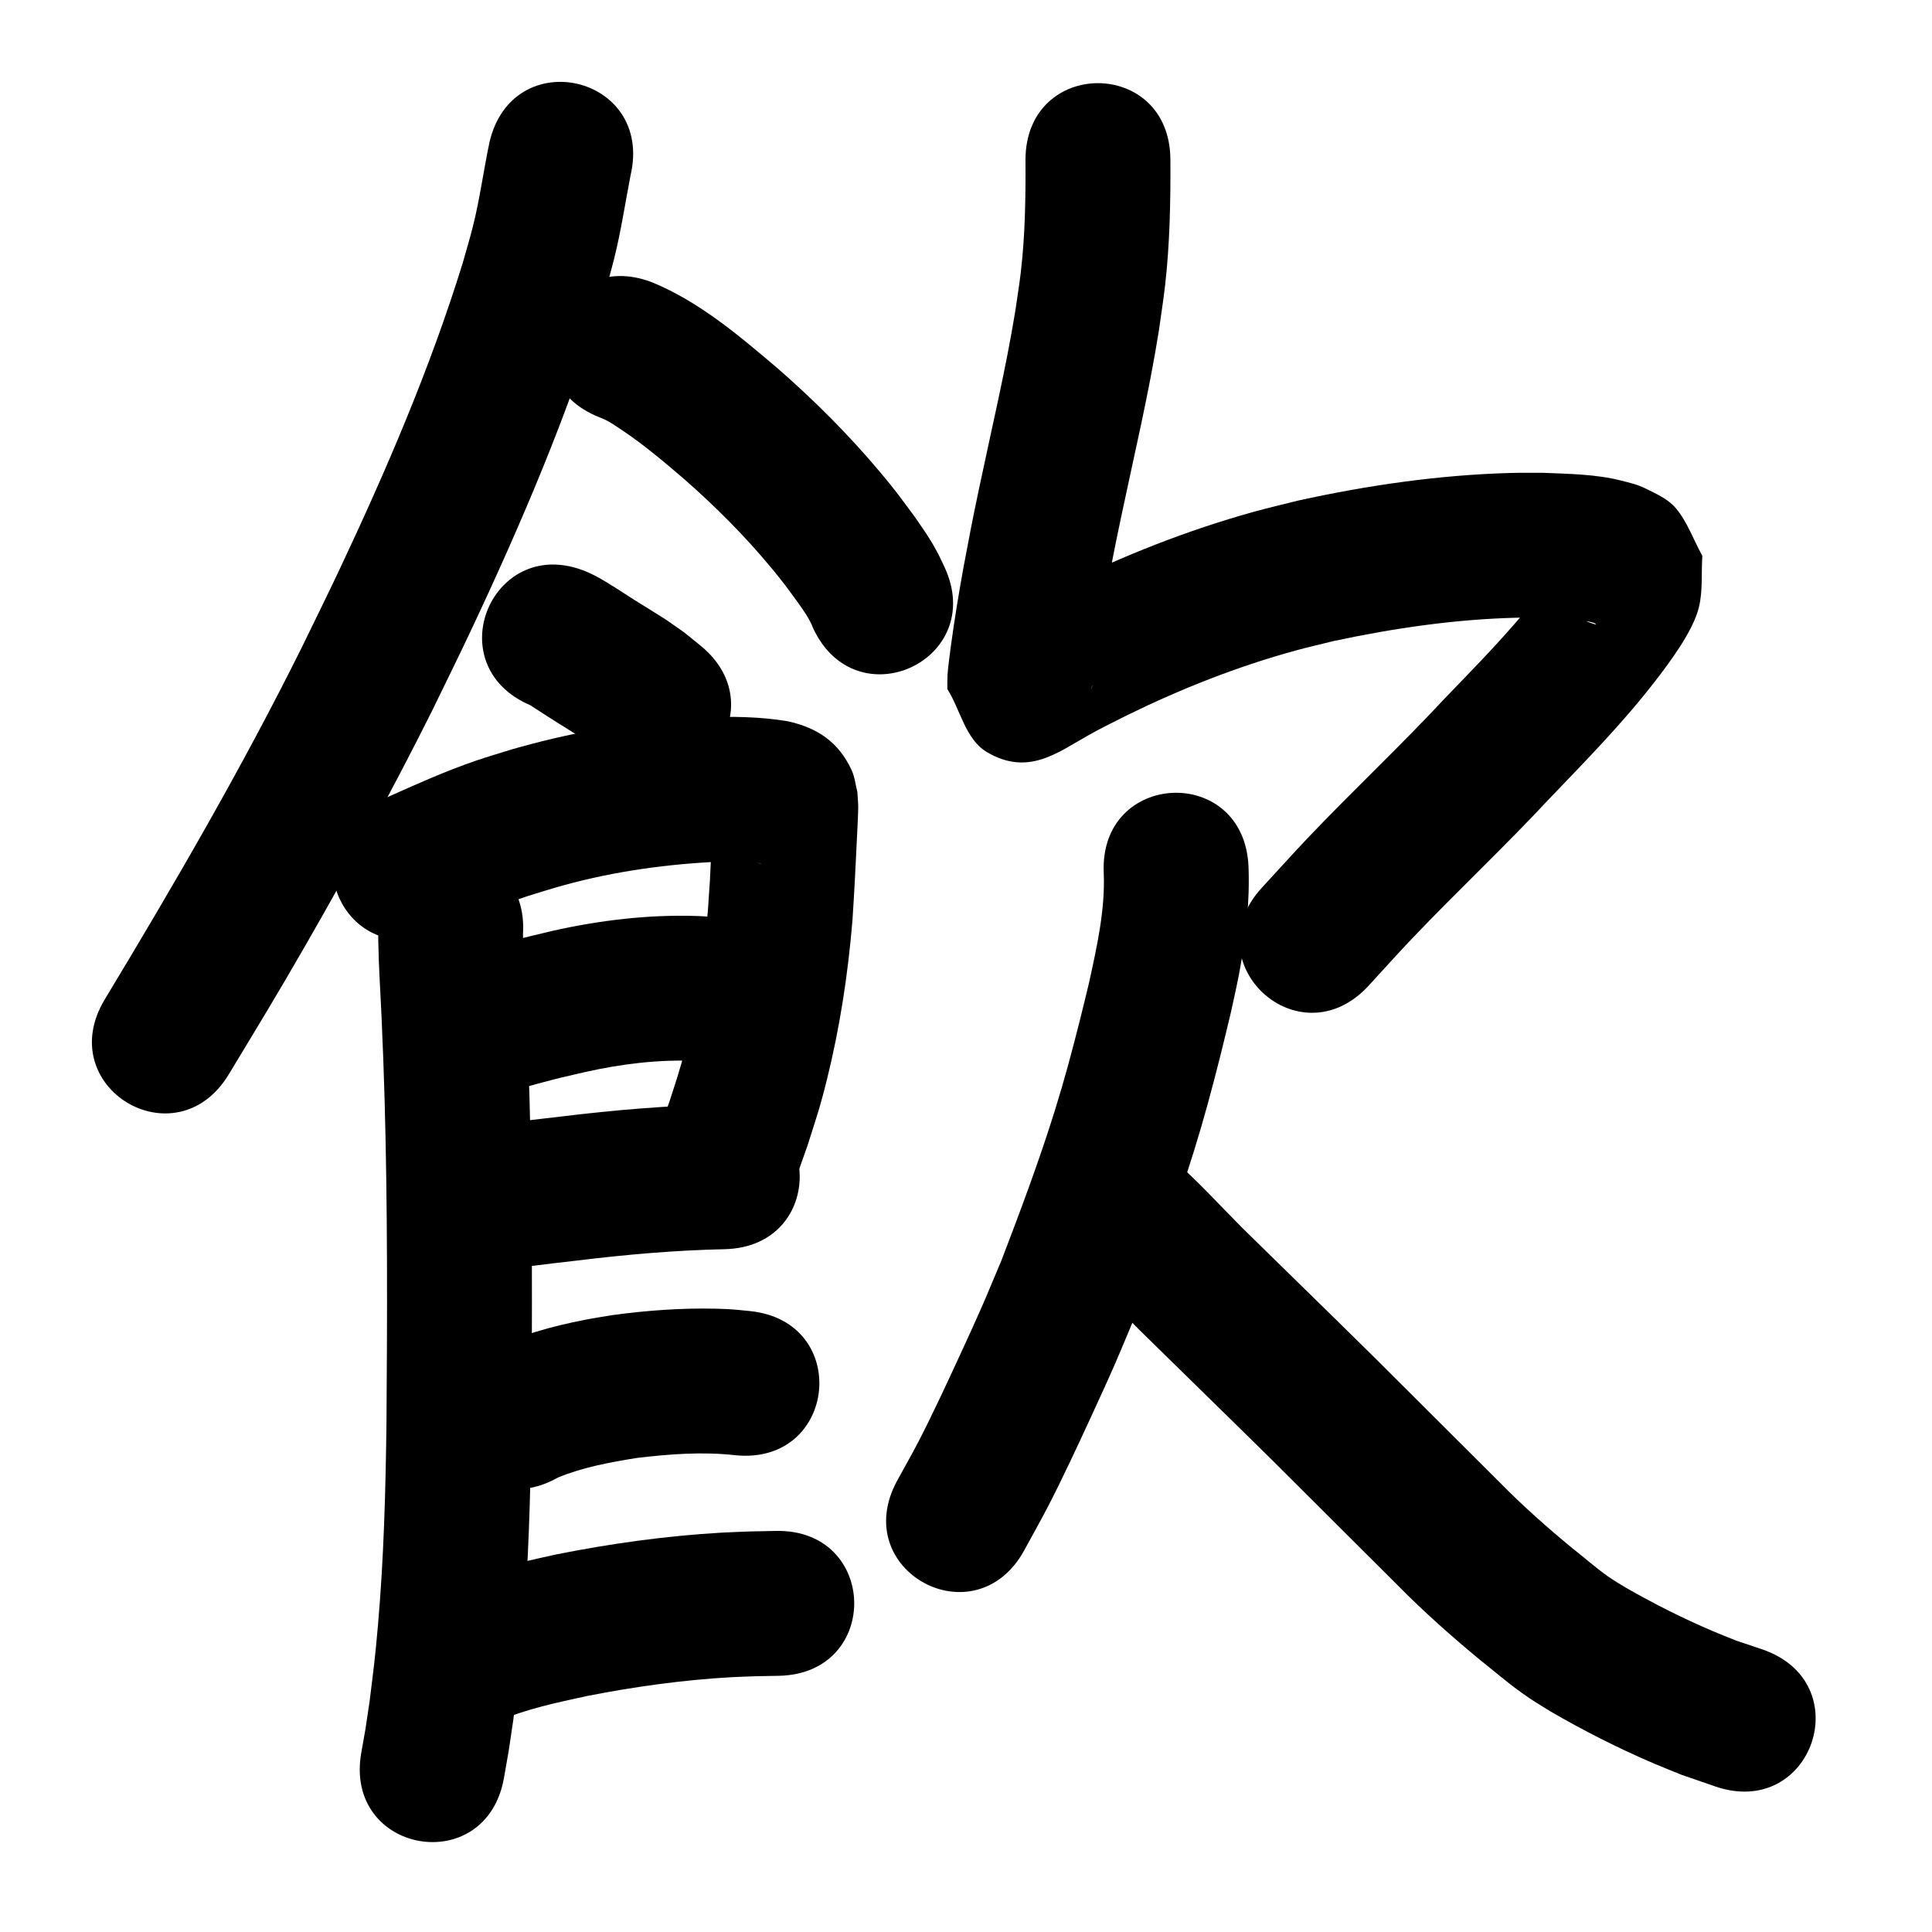 <?xml version="1.0" ?>
<svg xmlns="http://www.w3.org/2000/svg" viewBox="0 0 1000 1000">
<path d="m 253.337,73.694 c -3.095,14.679 -5.01,29.571 -8.717,44.126 -1.572,6.174 -3.431,12.271 -5.147,18.407 -16.916,54.65 -39.618,107.383 -63.994,159.075 -6.35,13.466 -12.981,26.797 -19.472,40.196 -30.936,62.227 -65.878,122.315 -101.772,181.776 -27.404,45.404 36.808,84.159 64.211,38.754 v 0 c 15.838,-26.247 24.317,-40.008 39.975,-67.257 22.76,-39.607 44.633,-79.742 65.089,-120.59 6.72,-13.885 13.587,-27.699 20.159,-41.654 26.047,-55.31 50.211,-111.77 68.087,-170.299 2.032,-7.407 4.233,-14.771 6.096,-22.222 3.584,-14.335 5.749,-28.925 8.556,-43.412 11.95,-51.669 -61.121,-68.569 -73.071,-16.9 z"/>
<path d="m 310.517,216.092 c 0.893,0.375 1.814,0.689 2.68,1.124 3.116,1.566 5.998,3.566 8.892,5.51 11.317,7.599 21.54,16.271 31.891,25.119 16.136,14.133 31.334,29.352 45.058,45.848 6.531,7.85 8.361,10.558 14.175,18.455 2.873,4.129 5.863,8.229 7.642,12.964 22.358,48.09 90.367,16.47 68.009,-31.619 v 0 c -1.304,-2.68 -2.492,-5.42 -3.912,-8.04 -4.049,-7.472 -6.581,-10.772 -11.451,-17.918 -7.38,-9.932 -9.594,-13.191 -17.847,-23.032 -16.205,-19.32 -34.074,-37.193 -53.064,-53.772 -19.983,-16.946 -40.453,-34.458 -64.942,-44.559 -49.442,-19.184 -76.572,50.737 -27.131,69.921 z"/>
<path d="m 274.498,365.04 c 9.922,6.544 20.081,12.768 30.148,19.101 7.573,5.438 4.099,2.703 10.493,8.119 41.013,33.621 88.561,-24.38 47.548,-58.002 v 0 c -11.735,-9.455 -5.7,-4.919 -18.108,-13.602 -2.773,-1.744 -5.547,-3.488 -8.32,-5.232 -2.564,-1.589 -5.136,-3.164 -7.691,-4.768 -6.737,-4.229 -13.275,-8.778 -20.297,-12.538 -1.394,-0.747 -2.857,-1.359 -4.285,-2.038 -48.762,-20.851 -78.25,48.108 -29.488,68.96 z"/>
<path d="m 223.678,484.01 c 12.203,-4.599 23.838,-10.542 35.981,-15.295 12.143,-4.754 14.517,-5.213 27.302,-9.151 26.582,-7.753 53.828,-11.858 81.428,-13.374 6.588,-0.202 13.182,-0.199 19.761,0.212 0.995,0.062 4.747,0.103 6.077,0.692 -10.204,-1.63 -17.638,-9.839 -22.235,-18.618 -1.258,-2.402 -1.625,-5.173 -2.438,-7.759 -0.112,-0.58 -0.1,-2.284 -0.336,-1.741 -0.39,0.899 -0.13,1.955 -0.181,2.933 -0.134,2.575 -0.255,5.151 -0.375,7.726 -0.178,3.817 -0.342,7.635 -0.517,11.452 -0.873,18.933 -0.397,10.233 -1.756,30.359 -2.024,23.946 -5.71,47.797 -11.599,71.11 -2.873,11.373 -4.848,16.945 -8.37,27.876 -1.265,3.528 -2.531,7.057 -3.796,10.585 -17.812,49.952 52.831,75.142 70.643,25.19 v 0 c 1.529,-4.308 3.058,-8.615 4.586,-12.923 4.423,-13.907 6.47,-19.63 10.095,-34.214 6.735,-27.098 10.976,-54.794 13.272,-82.608 0.959,-14.402 1.683,-28.786 2.354,-43.202 0.111,-2.389 0.671,-12.872 0.632,-15.624 -0.037,-2.599 -0.296,-5.189 -0.443,-7.784 -0.978,-3.718 -1.327,-7.662 -2.935,-11.154 -6.829,-14.827 -17.955,-22.05 -33.162,-25.391 -14.405,-2.402 -29.046,-2.534 -43.615,-1.993 -4.384,0.264 -8.775,0.436 -13.153,0.793 -29.188,2.378 -58.117,7.717 -86.246,15.851 -6.022,1.894 -12.092,3.643 -18.067,5.681 -15.918,5.43 -31.237,12.347 -46.574,19.202 -50.323,16.737 -26.654,87.904 23.669,71.167 z"/>
<path d="m 245.779,568.264 c 11.09,-1.093 21.795,-4.485 32.517,-7.337 13.785,-3.666 10.379,-2.753 24.641,-6.061 18.832,-4.208 38.176,-6.588 57.499,-5.738 2.469,0.109 4.925,0.416 7.388,0.625 1.781,0.28 3.562,0.561 5.342,0.841 52.51,7.43 63.018,-66.83 10.508,-74.26 v 0 c -3.448,-0.459 -6.895,-0.919 -10.343,-1.378 -4.1,-0.275 -8.193,-0.685 -12.299,-0.825 -25.246,-0.861 -50.504,2.179 -75.112,7.692 -15.372,3.595 -30.636,7.577 -45.881,11.662 -52.877,4.058 -47.138,78.838 5.739,74.78 z"/>
<path d="m 251.965,659.008 c 15.531,-3.09 31.299,-4.745 47.012,-6.582 25.242,-3.081 50.576,-5.301 76.003,-5.842 53.02,-1.171 51.364,-76.153 -1.656,-74.982 v 0 c -27.785,0.634 -55.48,2.941 -83.064,6.332 -19.696,2.307 -39.542,4.295 -58.856,8.947 -51.001,14.539 -30.44,86.666 20.561,72.126 z"/>
<path d="m 195.854,478.782 c -0.021,2.726 -0.108,5.453 -0.065,8.178 0.214,13.479 1.159,26.968 1.743,40.433 0.94,21.665 0.791,19.037 1.539,41.833 1.568,55.945 1.389,111.924 0.962,167.883 -0.437,34.72 -1.385,69.451 -4.397,104.055 -1.574,18.087 -2.242,22.362 -4.37,39.716 -2.815,18.707 -1.363,9.941 -4.266,26.311 -9.202,52.229 64.66,65.242 73.862,13.014 v 0 c 3.322,-18.957 1.675,-8.883 4.851,-30.237 2.287,-18.812 3.028,-23.626 4.71,-43.167 3.123,-36.291 4.162,-72.711 4.607,-109.121 0.432,-56.972 0.61,-113.964 -1,-170.921 -0.912,-27.669 -2.148,-55.321 -3.345,-82.977 3.536,-52.915 -71.298,-57.915 -74.833,-5 z"/>
<path d="m 288.82,764.763 c 12.991,-5.375 26.879,-7.867 40.682,-10.115 16.892,-2.005 34.052,-3.356 51.013,-1.431 52.758,5.396 60.389,-69.215 7.631,-74.611 v 0 c -7.793,-0.751 -9.504,-1.047 -17.741,-1.232 -17.803,-0.399 -35.635,0.913 -53.268,3.3 -4.664,0.794 -9.347,1.481 -13.991,2.383 -17.601,3.418 -35.134,8.216 -51.168,16.379 -46.194,26.051 -9.352,91.379 36.842,65.328 z"/>
<path d="m 257.645,890.944 c 14.721,-6.426 30.622,-9.689 46.242,-13.103 24.714,-4.849 49.73,-8.327 74.886,-9.737 4.329,-0.243 8.664,-0.337 12.996,-0.505 3.769,-0.068 7.538,-0.137 11.307,-0.205 53.024,-1.002 51.606,-75.989 -1.417,-74.987 v 0 c -4.305,0.084 -8.611,0.169 -12.916,0.253 -5.139,0.214 -10.282,0.343 -15.416,0.642 -28.75,1.677 -57.342,5.666 -85.574,11.295 -22.057,4.891 -44.449,9.841 -64.849,19.877 -47.001,24.565 -12.261,91.034 34.739,66.469 z"/>
<path d="m 530.789,82.816 c 0.117,19.459 -0.171,38.956 -2.448,58.306 -0.773,6.572 -1.86,13.104 -2.791,19.656 -5.02,30.767 -12.283,61.097 -18.691,91.588 -4.145,19.724 -4.515,22.141 -8.155,41.281 -2.487,13.641 -4.709,27.331 -6.579,41.07 -0.317,2.329 -1.514,11.427 -1.673,14.338 -0.137,2.515 -0.076,5.038 -0.115,7.557 6.82,10.885 9.409,26.109 20.461,32.654 21.412,12.68 36.664,0.154 52.651,-8.747 7.536,-4.195 12.308,-6.476 20.284,-10.491 27.806,-13.594 56.728,-25.033 86.595,-33.243 6.636,-1.824 13.356,-3.331 20.034,-4.996 31.104,-6.648 62.783,-11.275 94.62,-12.06 4.654,-0.115 9.311,-0.011 13.966,-0.017 8.152,0.374 12.634,0.336 20.405,1.496 1.934,0.289 3.875,0.624 5.742,1.208 0.397,0.124 1.296,0.989 0.898,0.869 -10.765,-3.263 -7.89,-4.312 -17.317,-16.205 -0.713,-3.583 -0.492,-7.488 -2.139,-10.75 -0.447,-0.886 -1.749,1.012 -2.402,1.759 -2.651,3.033 -4.912,6.387 -7.453,9.513 -4.129,5.08 -8.247,10.174 -12.553,15.104 -12.864,14.727 -22.444,24.335 -36.21,38.68 -22.816,24.501 -47.257,47.42 -70.354,71.646 -8.251,8.654 -16.223,17.57 -24.334,26.355 -35.955,38.984 19.177,89.832 55.132,50.848 v 0 c 7.543,-8.189 14.947,-16.507 22.629,-24.566 23.329,-24.474 48.021,-47.626 71.066,-72.378 18.942,-19.777 38.208,-39.366 54.94,-61.111 7.437,-9.665 19.381,-25.576 22.358,-37.89 2.088,-8.638 1.18,-17.734 1.77,-26.6 -4.591,-8.237 -7.69,-17.504 -13.773,-24.71 -4.011,-4.752 -10.094,-7.361 -15.652,-10.15 -4.009,-2.012 -8.457,-3.036 -12.807,-4.132 -13.102,-3.301 -26.834,-3.399 -40.226,-3.983 -5.736,0.033 -11.474,-0.063 -17.207,0.099 -36.819,1.044 -73.454,6.366 -109.396,14.244 -7.824,1.983 -15.696,3.783 -23.472,5.948 -34.014,9.475 -66.971,22.532 -98.651,38.068 -10.887,5.506 -14.055,6.957 -24.271,12.657 -2.547,1.421 -5.105,2.83 -7.557,4.408 -0.131,0.084 -0.172,0.447 -0.018,0.467 9.812,1.256 21.498,-2.52 29.492,3.307 9.647,7.033 11.821,20.745 17.731,31.118 -0.359,2.229 -0.603,3.941 0.172,-2.761 1.123,-9.728 2.603,-19.432 4.205,-29.09 0.86,-5.182 1.792,-10.352 2.688,-15.528 3.443,-18.134 3.846,-20.711 7.786,-39.458 6.789,-32.301 14.484,-64.434 19.661,-97.053 1.074,-7.819 2.332,-15.616 3.222,-23.458 2.445,-21.532 2.867,-43.217 2.735,-64.864 0,-53.033 -75,-53.033 -75,0 z"/>
<path d="m 571.298,451.815 c 0.771,19.2 -3.527,38.093 -7.58,56.721 -1.63,6.666 -3.204,13.346 -4.891,19.998 -4.234,16.69 -7.679,29.656 -12.818,46.183 -8.148,26.201 -17.774,51.827 -27.569,77.443 -3.593,8.485 -7.078,17.017 -10.779,25.456 -3.611,8.233 -7.398,16.389 -11.158,24.556 -6.3,13.685 -14.228,30.76 -21.217,44.22 -3.507,6.753 -7.292,13.359 -10.937,20.038 -25.348,46.583 40.531,82.43 65.879,35.847 v 0 c 4.104,-7.562 8.354,-15.047 12.311,-22.687 7.23,-13.959 15.725,-32.2 22.262,-46.425 4.029,-8.766 8.086,-17.521 11.949,-26.361 4.039,-9.243 7.837,-18.589 11.755,-27.883 3.547,-9.296 7.202,-18.551 10.641,-27.887 6.433,-17.469 13.35,-37.502 18.862,-55.307 5.37,-17.345 9.263,-31.916 13.685,-49.423 1.849,-7.32 3.568,-14.672 5.352,-22.007 1.435,-6.748 3.025,-13.464 4.306,-20.243 3.462,-18.316 5.619,-36.99 4.87,-55.651 -2.413,-52.978 -77.336,-49.565 -74.922,3.413 z"/>
<path d="m 561.048,659.347 c 9.804,9.495 19.174,19.451 28.801,29.132 23.186,22.786 46.51,45.43 69.631,68.283 21.178,21.168 42.408,42.284 63.606,63.433 13.758,13.961 28.399,26.979 43.526,39.426 6.922,5.468 13.593,11.281 20.783,16.405 6.438,4.588 8.22,5.534 15.009,9.735 17.131,9.96 34.882,18.961 53.093,26.787 4.937,2.122 9.946,4.073 14.92,6.11 5.828,2.012 11.656,4.023 17.484,6.035 50.19,17.13 74.416,-53.849 24.226,-70.98 v 0 c -4.465,-1.502 -8.93,-3.003 -13.395,-4.505 -4.13,-1.675 -8.291,-3.275 -12.39,-5.024 -15.319,-6.539 -30.255,-14.069 -44.704,-22.343 -3.34,-2.025 -6.107,-3.616 -9.27,-5.835 -6.306,-4.423 -12.057,-9.591 -18.127,-14.32 -13.281,-10.908 -26.128,-22.324 -38.185,-34.587 -21.281,-21.23 -42.592,-42.428 -63.853,-63.678 -22.972,-22.704 -46.137,-45.21 -69.183,-67.837 -11.64,-11.696 -22.746,-23.996 -35.183,-34.853 -41.448,-33.084 -88.236,25.532 -46.788,58.616 z"/>
</svg>
